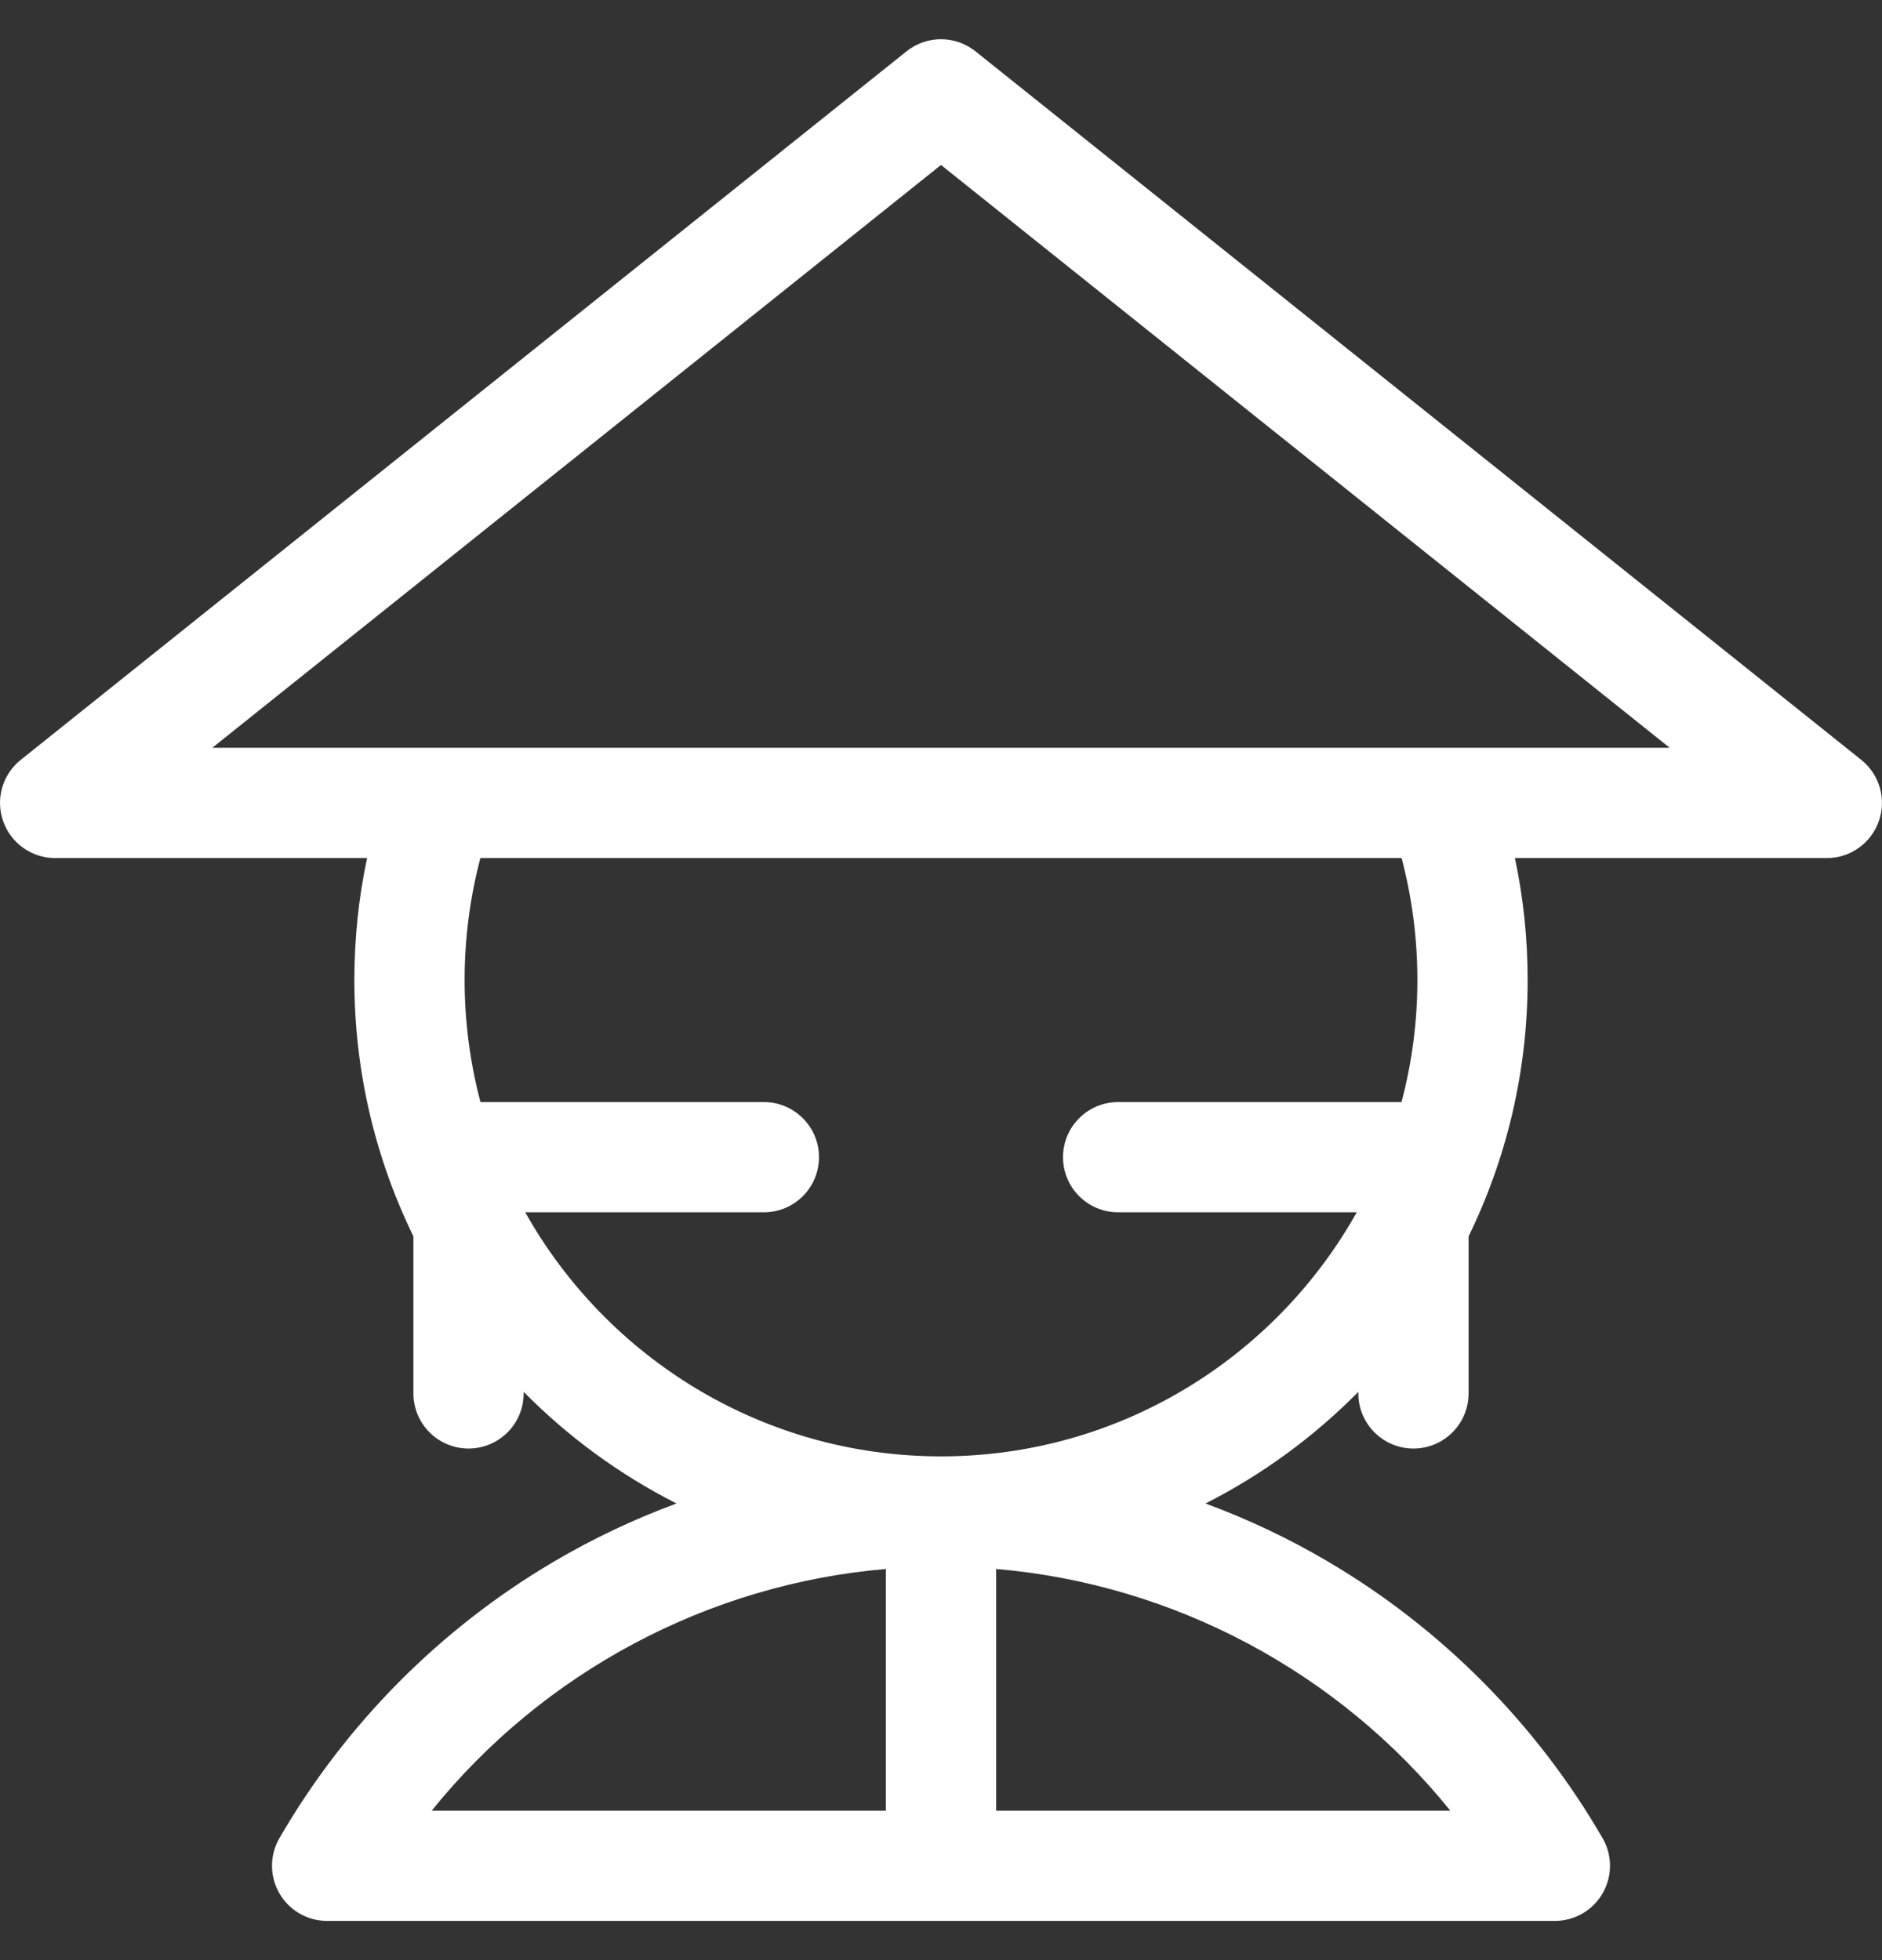 <svg width="24" height="25" viewBox="0 0 24 25" fill="none" xmlns="http://www.w3.org/2000/svg">
<rect x="0" y="0" width="24" height="25" fill="#333333" stroke="none"/>
<path d="M23.736 9.692L12.439 0.654C12.182 0.449 11.818 0.449 11.561 0.654L0.264 9.692C0.031 9.878 -0.059 10.192 0.04 10.473C0.138 10.755 0.405 10.944 0.703 10.944H4.681C4.573 11.453 4.519 11.973 4.519 12.5C4.519 13.672 4.79 14.781 5.272 15.769V17.772C5.272 18.16 5.587 18.475 5.975 18.475C6.363 18.475 6.678 18.16 6.678 17.772V17.752C7.244 18.326 7.902 18.808 8.627 19.176C8.085 19.376 7.56 19.624 7.06 19.919C5.613 20.772 4.404 21.991 3.563 23.445C3.437 23.662 3.437 23.93 3.563 24.148C3.688 24.366 3.92 24.5 4.172 24.5H19.828C20.079 24.5 20.312 24.366 20.437 24.148C20.563 23.93 20.563 23.662 20.437 23.445C19.596 21.991 18.386 20.772 16.939 19.919C16.439 19.624 15.915 19.376 15.373 19.176C16.098 18.808 16.756 18.326 17.322 17.752V17.772C17.322 18.16 17.637 18.475 18.025 18.475C18.413 18.475 18.728 18.16 18.728 17.772V15.769C19.21 14.781 19.481 13.672 19.481 12.5C19.481 11.973 19.427 11.453 19.319 10.944H23.297C23.595 10.944 23.861 10.755 23.96 10.473C24.059 10.192 23.969 9.878 23.736 9.692ZM11.297 23.094H5.505C6.928 21.329 9.027 20.205 11.297 20.011V23.094ZM18.495 23.094H12.703V20.011C14.973 20.205 17.072 21.329 18.495 23.094ZM17.873 14.056H14.259C13.871 14.056 13.556 14.371 13.556 14.759C13.556 15.148 13.871 15.462 14.259 15.462H17.302C16.261 17.318 14.275 18.575 12 18.575C9.725 18.575 7.739 17.318 6.698 15.462H9.741C10.129 15.462 10.444 15.148 10.444 14.759C10.444 14.371 10.129 14.056 9.741 14.056H6.127C5.996 13.559 5.925 13.038 5.925 12.5C5.925 11.97 5.993 11.449 6.126 10.944H17.874C18.007 11.449 18.075 11.97 18.075 12.5C18.075 13.038 18.004 13.559 17.873 14.056ZM2.708 9.537L12 2.104L21.292 9.537H2.708Z" fill="#FFFF"/>
</svg>

